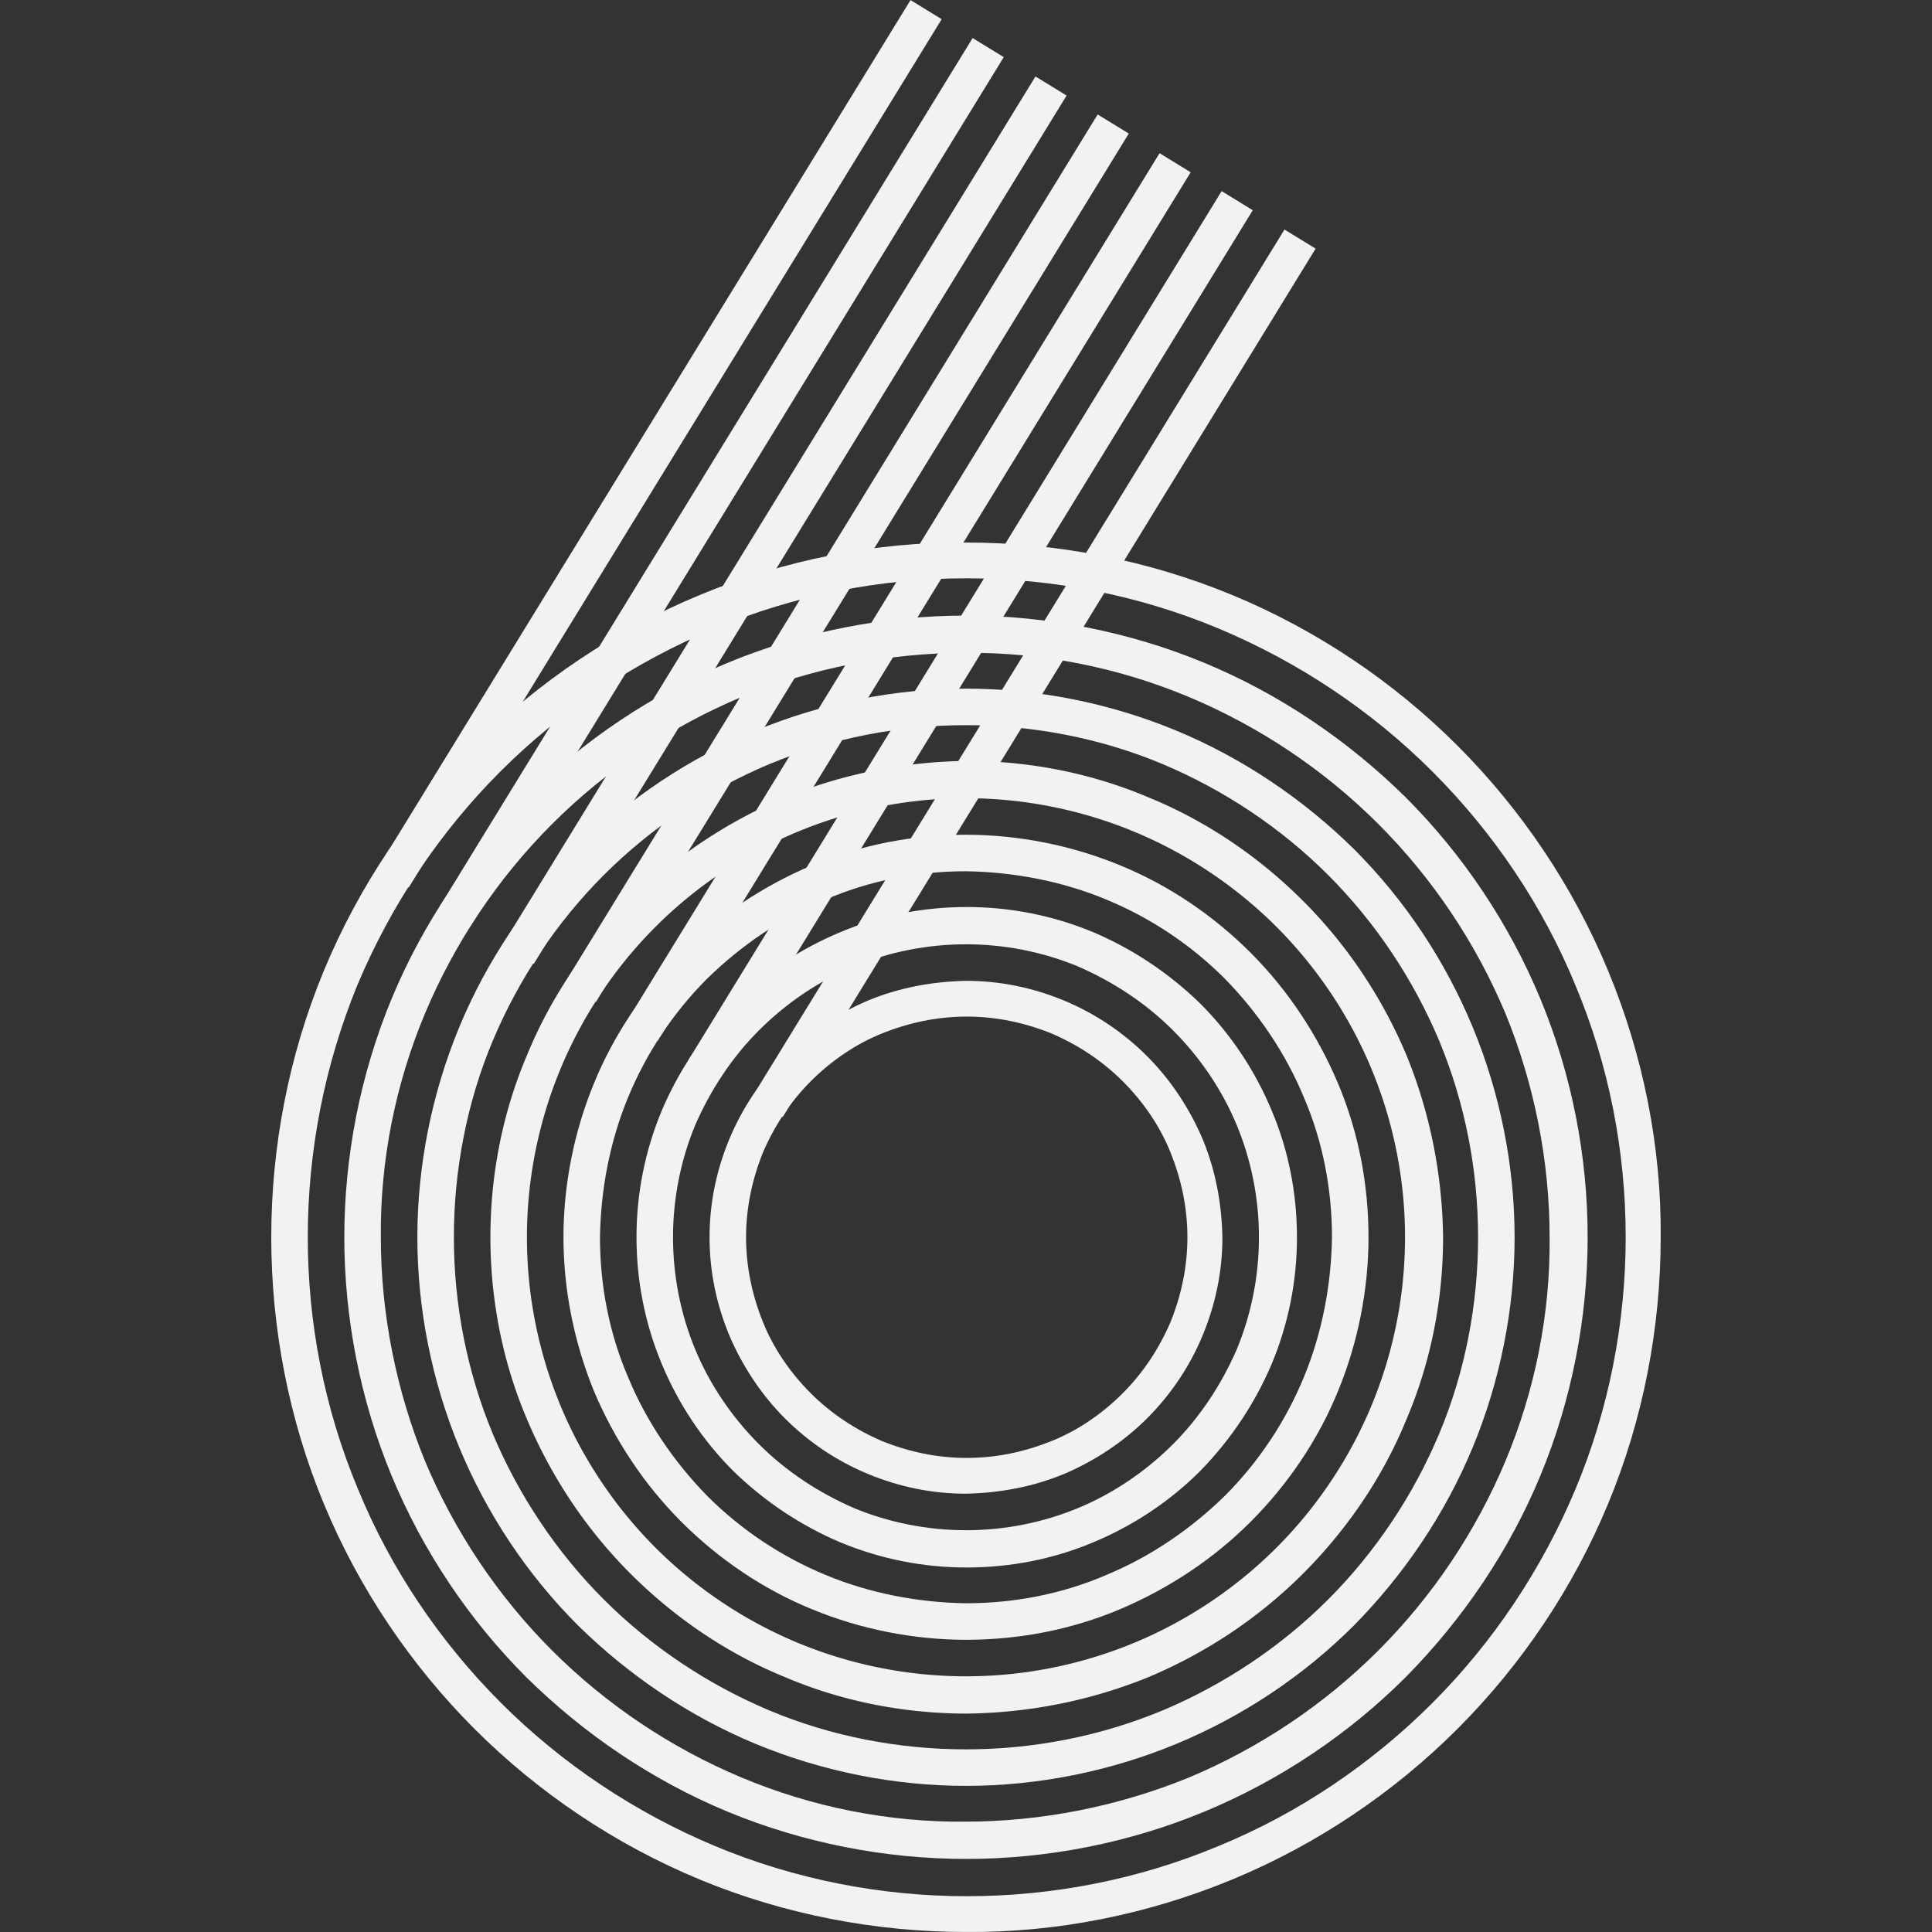 <svg t="1625576348465" class="icon" viewBox="0 0 1024 1024" version="1.1" xmlns="http://www.w3.org/2000/svg" p-id="2667" width="200" height="200"><rect x="0" y="0" width="1024" height="1024" fill="#333333" stroke="none"/><path d="M376.076 655.772h19.359c0 15.729 3.226 30.651 8.873 44.767 5.646 14.116 14.519 27.021 25.408 37.911 10.889 10.889 23.795 19.359 37.911 25.408 14.116 5.646 29.038 8.873 44.767 8.873 15.729 0 30.651-3.226 44.767-8.873 14.116-5.646 27.021-14.519 37.911-25.408 10.889-10.889 19.359-23.795 25.408-37.911 5.646-14.116 8.873-29.038 8.873-44.767 0-15.729-3.226-30.651-8.873-44.767-5.646-14.116-14.519-27.021-25.408-37.911-10.889-10.889-23.795-19.359-37.911-25.408-14.116-5.646-29.038-8.873-44.767-8.873-15.729 0-30.651 3.226-44.767 8.873-14.116 5.646-27.021 14.519-37.911 25.408-10.889 10.889-19.359 23.795-25.408 37.911-5.646 14.116-8.873 29.038-8.873 44.767h-19.359c0-18.149 3.63-35.491 10.486-52.026 6.856-16.535 16.939-31.458 29.441-43.96 12.502-12.502 27.828-22.585 43.96-29.441 16.535-6.856 33.878-10.083 52.026-10.486 18.149 0 35.491 3.63 52.026 10.486 16.535 6.856 31.458 16.939 43.96 29.441 12.502 12.502 22.585 27.828 29.441 43.96 6.856 16.535 10.083 33.878 10.486 52.026 0 18.149-3.63 35.491-10.486 52.026-6.856 16.535-16.939 31.458-29.441 43.96-12.502 12.502-27.828 22.585-43.96 29.441-16.535 6.856-33.878 10.083-52.026 10.486-18.149 0-35.491-3.63-52.026-10.486-16.535-6.856-31.458-16.939-43.96-29.441-12.502-12.502-22.585-27.828-29.441-43.96-6.856-16.535-10.486-33.878-10.486-52.026z" fill="#F2F2F2" p-id="2668"></path><path d="M356.718 655.772h19.359c0 18.149 3.63 35.491 10.486 52.026 6.856 16.535 16.939 31.458 29.441 43.96 12.502 12.502 27.828 22.585 43.96 29.441 16.535 6.856 33.878 10.083 52.026 10.486 18.149 0 35.491-3.63 52.026-10.486 16.535-6.856 31.458-16.939 43.96-29.441 12.502-12.502 22.585-27.828 29.441-43.96 6.856-16.535 10.083-33.878 10.486-52.026 0-18.149-3.63-35.491-10.486-52.026-6.856-16.535-16.939-31.458-29.441-43.96-12.502-12.502-27.828-22.585-43.96-29.441-16.535-6.856-33.878-10.083-52.026-10.486-18.149 0-35.491 3.63-52.026 10.486-16.535 6.856-31.458 16.939-43.96 29.441-12.502 12.502-22.585 27.828-29.441 43.96-6.856 16.535-10.083 33.878-10.486 52.026h-19.359c0-20.568 4.033-40.734 11.696-59.286s19.359-35.894 33.878-50.413c14.519-14.519 31.861-25.811 50.413-33.878 18.552-7.663 38.717-11.696 59.286-11.696s40.734 4.033 59.286 11.696 35.894 19.359 50.413 33.878c14.519 14.519 25.811 31.861 33.878 50.413 7.663 18.552 11.696 38.717 11.696 59.286s-4.033 40.734-11.696 59.286-19.359 35.894-33.878 50.413c-14.519 14.519-31.861 25.811-50.413 33.878-18.552 7.663-38.717 11.696-59.286 11.696s-40.734-4.033-59.286-11.696-35.894-19.359-50.413-33.878c-14.519-14.519-25.811-31.861-33.878-50.413-7.663-18.552-11.696-38.717-11.696-59.286z" fill="" p-id="2669"></path><path d="M337.359 655.772h19.359c0 20.568 4.033 40.734 11.696 59.286s19.359 35.894 33.878 50.413c14.519 14.519 31.861 25.811 50.413 33.878 18.552 7.663 38.717 11.696 59.286 11.696s40.734-4.033 59.286-11.696 35.894-19.359 50.413-33.878c14.519-14.519 25.811-31.861 33.878-50.413 7.663-18.552 11.696-38.717 11.696-59.286s-4.033-40.734-11.696-59.286-19.359-35.894-33.878-50.413c-14.519-14.519-31.861-25.811-50.413-33.878-18.552-7.663-38.717-11.696-59.286-11.696s-40.734 4.033-59.286 11.696-35.894 19.359-50.413 33.878c-14.519 14.519-25.811 31.861-33.878 50.413-7.663 18.552-11.696 38.717-11.696 59.286H337.359c0-22.988 4.436-45.573 13.309-66.948 8.873-20.972 21.778-40.33 37.911-56.866 16.132-16.132 35.491-29.038 56.866-37.911 20.972-8.873 43.96-13.309 66.948-13.309 22.988 0 45.573 4.436 66.948 13.309 20.972 8.873 40.33 21.778 56.866 37.911 16.132 16.132 29.038 35.491 37.911 56.866 8.873 20.972 13.309 43.96 13.309 66.948 0 22.988-4.436 45.573-13.309 66.948-8.873 20.972-21.778 40.33-37.911 56.866-16.132 16.132-35.491 29.038-56.866 37.911-20.972 8.873-43.96 13.309-66.948 13.309-22.988 0-45.573-4.436-66.948-13.309-20.972-8.873-40.33-21.778-56.866-37.911-16.132-16.132-29.038-35.491-37.911-56.866-8.873-21.375-13.309-43.96-13.309-66.948z" fill="#F2F2F2" p-id="2670"></path><path d="M318.001 655.772H337.359c0 22.988 4.436 45.573 13.309 66.948 8.873 20.972 21.778 40.33 37.911 56.866 16.132 16.132 35.491 29.038 56.866 37.911 20.972 8.873 43.96 13.309 66.948 13.309 22.988 0 45.573-4.436 66.948-13.309 20.972-8.873 40.33-21.778 56.866-37.911 16.132-16.132 29.038-35.491 37.911-56.866 8.873-20.972 13.309-43.96 13.309-66.948 0-22.988-4.436-45.573-13.309-66.948-8.873-20.972-21.778-40.33-37.911-56.866-16.132-16.132-35.491-29.038-56.866-37.911-20.972-8.873-43.96-13.309-66.948-13.309-22.988 0-45.573 4.436-66.948 13.309-20.972 8.873-40.33 21.778-56.866 37.911-16.132 16.132-29.038 35.491-37.911 56.866-8.873 20.972-13.309 43.96-13.309 66.948h-19.359c0-25.408 4.84-50.816 14.922-74.208 9.679-23.392 24.198-44.767 41.944-62.915 18.149-18.149 39.524-32.264 62.915-41.944 23.392-9.679 48.8-14.519 74.208-14.922 25.408 0 50.816 4.84 74.208 14.922 23.392 9.679 44.767 24.198 62.915 41.944 18.149 18.149 32.264 39.524 41.944 62.915 9.679 23.392 14.519 48.8 14.922 74.208 0 25.408-4.84 50.816-14.922 74.208-9.679 23.392-24.198 44.767-41.944 62.915-18.149 18.149-39.524 32.264-62.915 41.944-23.392 9.679-48.8 14.519-74.208 14.922-25.408 0-50.816-4.84-74.208-14.922-23.392-9.679-44.767-24.198-62.915-41.944-18.149-18.149-32.264-39.524-41.944-62.915-10.083-23.392-14.922-48.8-14.922-74.208z" fill="" p-id="2671"></path><path d="M298.642 655.772h19.359c0 25.408 4.84 50.816 14.922 74.208 9.679 23.392 24.198 44.767 41.944 62.915 18.149 18.149 39.524 32.264 62.915 41.944 23.392 9.679 48.8 14.519 74.208 14.922 25.408 0 50.816-4.84 74.208-14.922 23.392-9.679 44.767-24.198 62.915-41.944 18.149-18.149 32.264-39.524 41.944-62.915 9.679-23.392 14.519-48.8 14.922-74.208 0-25.408-4.84-50.816-14.922-74.208-9.679-23.392-24.198-44.767-41.944-62.915-18.149-18.149-39.524-32.264-62.915-41.944-23.392-9.679-48.8-14.519-74.208-14.922-25.408 0-50.816 4.84-74.208 14.922-23.392 9.679-44.767 24.198-62.915 41.944-18.149 18.149-32.264 39.524-41.944 62.915-9.679 23.392-14.519 48.8-14.922 74.208h-19.359c0-27.828 5.646-56.059 16.132-81.467 10.486-25.811 26.618-49.606 46.38-69.368 19.762-19.762 43.557-35.491 69.368-46.38 25.811-10.889 53.639-16.132 81.467-16.132 27.828 0 56.059 5.646 81.467 16.132 25.811 10.486 49.606 26.618 69.368 46.38 19.762 19.762 35.491 43.557 46.38 69.368 10.889 25.811 16.132 53.639 16.132 81.467 0 27.828-5.646 56.059-16.132 81.467-10.486 25.811-26.618 49.606-46.38 69.368-19.762 19.762-43.557 35.491-69.368 46.38-25.811 10.889-53.639 16.132-81.467 16.132-27.828 0-56.059-5.646-81.467-16.132-25.811-10.486-49.606-26.618-69.368-46.38-19.762-19.762-35.491-43.557-46.38-69.368-10.486-25.811-16.132-53.639-16.132-81.467z" fill="#F2F2F2" p-id="2672"></path><path d="M279.283 655.772h19.359c0 27.828 5.646 56.059 16.132 81.467 10.486 25.811 26.618 49.606 46.38 69.368 19.762 19.762 43.557 35.491 69.368 46.38 25.811 10.889 53.639 16.132 81.467 16.132 27.828 0 56.059-5.646 81.467-16.132 25.811-10.486 49.606-26.618 69.368-46.38 19.762-19.762 35.491-43.557 46.38-69.368 10.889-25.811 16.132-53.639 16.132-81.467 0-27.828-5.646-56.059-16.132-81.467-10.486-25.811-26.618-49.606-46.38-69.368-19.762-19.762-43.557-35.491-69.368-46.38-25.811-10.889-53.639-16.132-81.467-16.132-27.828 0-56.059 5.646-81.467 16.132-25.811 10.486-49.606 26.618-69.368 46.38-19.762 19.762-35.491 43.557-46.38 69.368-10.889 25.811-16.132 53.639-16.132 81.467h-19.359c0-30.651 6.05-60.899 17.745-89.13 11.696-28.231 29.038-54.043 50.413-75.418 21.375-21.375 47.187-38.717 75.418-50.413a232.747 232.747 0 0 1 178.26 0c28.231 11.696 54.043 29.038 75.418 50.413 21.375 21.375 38.717 47.187 50.413 75.418a232.747 232.747 0 0 1 0 178.26c-11.696 28.231-29.038 54.043-50.413 75.418-21.375 21.375-47.187 38.717-75.418 50.413a232.747 232.747 0 0 1-178.26 0c-28.231-11.696-54.043-29.038-75.418-50.413-21.375-21.375-38.717-47.187-50.413-75.418-11.696-28.231-17.745-58.479-17.745-89.13z" fill="" p-id="2673"></path><path d="M259.925 655.772h19.359c0 30.651 6.05 60.899 17.745 89.13 11.696 28.231 29.038 54.043 50.413 75.418 21.375 21.375 47.187 38.717 75.418 50.413a232.747 232.747 0 0 0 178.26 0c28.231-11.696 54.043-29.038 75.418-50.413 21.375-21.375 38.717-47.187 50.413-75.418a232.747 232.747 0 0 0 0-178.26c-11.696-28.231-29.038-54.043-50.413-75.418-21.375-21.375-47.187-38.717-75.418-50.413a232.747 232.747 0 0 0-178.26 0c-28.231 11.696-54.043 29.038-75.418 50.413-21.375 21.375-38.717 47.187-50.413 75.418-11.696 28.231-17.745 58.479-17.745 89.13h-19.359c0-33.071 6.453-66.142 19.359-96.39 12.502-30.651 31.458-58.479 54.849-81.871 23.392-23.392 51.22-41.944 81.871-54.849 30.651-12.502 63.319-18.955 96.39-19.359 33.071 0 66.142 6.453 96.39 19.359 30.651 12.502 58.479 31.458 81.871 54.849 23.392 23.392 41.944 51.22 54.849 81.871 12.502 30.651 18.955 63.319 19.359 96.39 0 33.071-6.453 66.142-19.359 96.39-12.502 30.651-31.458 58.479-54.849 81.871-23.392 23.392-51.22 41.944-81.871 54.849-30.651 12.502-63.319 18.955-96.39 19.359-33.071 0-66.142-6.453-96.39-19.359-30.651-12.502-58.479-31.458-81.871-54.849-23.392-23.392-41.944-51.22-54.849-81.871-12.906-30.248-19.359-63.319-19.359-96.39z" fill="#F2F2F2" p-id="2674"></path><path d="M240.566 655.772h19.359c0 33.071 6.453 66.142 19.359 96.39 12.502 30.651 31.458 58.479 54.849 81.871 23.392 23.392 51.22 41.944 81.871 54.849 30.651 12.502 63.319 18.955 96.39 19.359 33.071 0 66.142-6.453 96.39-19.359 30.651-12.502 58.479-31.458 81.871-54.849 23.392-23.392 41.944-51.22 54.849-81.871 12.502-30.651 18.955-63.319 19.359-96.39 0-33.071-6.453-66.142-19.359-96.39-12.502-30.651-31.458-58.479-54.849-81.871-23.392-23.392-51.22-41.944-81.871-54.849-30.651-12.502-63.319-18.955-96.39-19.359-33.071 0-66.142 6.453-96.39 19.359-30.651 12.502-58.479 31.458-81.871 54.849-23.392 23.392-41.944 51.22-54.849 81.871-12.502 30.651-18.955 63.319-19.359 96.39H240.566c0-35.491 6.856-70.981 20.568-104.052 13.712-32.668 33.878-62.915 58.882-87.92 25.005-25.005 55.253-45.17 87.92-58.882 32.668-13.712 68.562-20.568 104.052-20.568s70.981 6.856 104.052 20.568c32.668 13.712 62.915 33.878 87.92 58.882 25.005 25.005 45.17 55.253 58.882 87.92 13.712 32.668 20.568 68.562 20.568 104.052s-6.856 70.981-20.568 104.052c-13.712 32.668-33.878 62.915-58.882 87.92-25.005 25.005-55.253 45.17-87.92 58.882-32.668 13.712-68.562 20.568-104.052 20.568s-70.981-6.856-104.052-20.568c-32.668-13.712-62.915-33.878-87.92-58.882-25.005-25.005-45.17-55.253-58.882-87.92-13.712-33.071-20.568-68.562-20.568-104.052z" fill="" p-id="2675"></path><path d="M221.208 655.772H240.566c0 35.491 6.856 70.981 20.568 104.052 13.712 32.668 33.878 62.915 58.882 87.92 25.005 25.005 55.253 45.17 87.92 58.882 32.668 13.712 68.562 20.568 104.052 20.568s70.981-6.856 104.052-20.568c32.668-13.712 62.915-33.878 87.92-58.882 25.005-25.005 45.17-55.253 58.882-87.92 13.712-32.668 20.568-68.562 20.568-104.052s-6.856-70.981-20.568-104.052c-13.712-32.668-33.878-62.915-58.882-87.92-25.005-25.005-55.253-45.17-87.92-58.882-32.668-13.712-68.562-20.568-104.052-20.568s-70.981 6.856-104.052 20.568c-32.668 13.712-62.915 33.878-87.92 58.882-25.005 25.005-45.17 55.253-58.882 87.92-13.712 32.668-20.568 68.562-20.568 104.052h-19.359c0-37.911 7.663-76.224 22.182-111.312 14.519-35.087 36.297-67.352 62.915-94.373C333.326 423.066 365.59 401.69 400.678 387.171c35.087-14.519 73.401-22.182 111.312-22.182 37.911 0 76.224 7.663 111.312 22.182 35.087 14.519 67.352 36.297 94.373 62.915 27.021 27.021 48.396 59.286 62.915 94.373 14.519 35.087 22.182 73.401 22.182 111.312 0 37.911-7.663 76.224-22.182 111.312-14.519 35.087-36.297 67.352-62.915 94.373-27.021 27.021-59.286 48.396-94.373 62.915-35.087 14.519-73.401 22.182-111.312 22.182-37.911 0-76.224-7.663-111.312-22.182-35.087-14.519-67.352-36.297-94.373-62.915-27.021-27.021-48.396-59.286-62.915-94.373-14.519-35.087-22.182-73.401-22.182-111.312z" fill="#F2F2F2" p-id="2676"></path><path d="M201.849 655.772h19.359c0 37.911 7.663 76.224 22.182 111.312 14.519 35.087 36.297 67.352 62.915 94.373 27.021 27.021 59.286 48.396 94.373 62.915 35.087 14.519 73.401 22.182 111.312 22.182 37.911 0 76.224-7.663 111.312-22.182 35.087-14.519 67.352-36.297 94.373-62.915 27.021-27.021 48.396-59.286 62.915-94.373 14.519-35.087 22.182-73.401 22.182-111.312 0-37.911-7.663-76.224-22.182-111.312-14.519-35.087-36.297-67.352-62.915-94.373-27.021-27.021-59.286-48.396-94.373-62.915-35.087-14.519-73.401-22.182-111.312-22.182-37.911 0-76.224 7.663-111.312 22.182-35.087 14.519-67.352 36.297-94.373 62.915-27.021 27.021-48.396 59.286-62.915 94.373-14.519 35.087-22.182 73.401-22.182 111.312h-19.359c0-40.33 8.066-81.064 23.392-118.571 15.729-37.507 38.717-71.788 67.352-100.423 28.635-28.635 62.915-51.623 100.423-67.352 37.507-15.729 78.241-23.795 118.571-23.392 40.33 0 81.064 8.066 118.571 23.392 37.507 15.729 71.788 38.717 100.423 67.352 28.635 28.635 51.623 62.915 67.352 100.423 15.729 37.507 23.795 78.241 23.392 118.571 0 40.33-8.066 81.064-23.392 118.571-15.729 37.507-38.717 71.788-67.352 100.423-28.635 28.635-62.915 51.623-100.423 67.352-37.507 15.729-78.241 23.795-118.571 23.392-40.33 0-81.064-8.066-118.571-23.392-37.507-15.729-71.788-38.717-100.423-67.352-28.635-28.635-51.623-62.915-67.352-100.423-15.326-37.507-23.392-78.241-23.392-118.571z" fill="" p-id="2677"></path><path d="M182.491 655.772h19.359c0 40.33 8.066 81.064 23.392 118.571 15.729 37.507 38.717 71.788 67.352 100.423 28.635 28.635 62.915 51.623 100.423 67.352 37.507 15.729 78.241 23.795 118.571 23.392 40.33 0 81.064-8.066 118.571-23.392 37.507-15.729 71.788-38.717 100.423-67.352 28.635-28.635 51.623-62.915 67.352-100.423 15.729-37.507 23.795-78.241 23.392-118.571 0-40.33-8.066-81.064-23.392-118.571-15.729-37.507-38.717-71.788-67.352-100.423-28.635-28.635-62.915-51.623-100.423-67.352-37.507-15.729-78.241-23.795-118.571-23.392-40.33 0-81.064 8.066-118.571 23.392-37.507 15.729-71.788 38.717-100.423 67.352-28.635 28.635-51.623 62.915-67.352 100.423-15.729 37.507-23.795 78.241-23.392 118.571H182.491c0-42.75 8.469-86.307 25.005-126.234 16.535-39.927 41.137-76.224 71.385-106.875C309.128 392.414 345.829 367.813 385.756 351.277c39.927-16.535 83.081-25.005 126.234-25.005 42.75 0 86.307 8.469 126.234 25.005 39.927 16.535 76.224 41.137 106.875 71.385 30.248 30.248 54.849 66.948 71.385 106.875 16.535 39.927 25.005 83.081 25.005 126.234 0 42.75-8.469 86.307-25.005 126.234-16.535 39.927-41.137 76.224-71.385 106.875-30.248 30.248-66.948 54.849-106.875 71.385-39.927 16.535-83.081 25.005-126.234 25.005-42.75 0-86.307-8.469-126.234-25.005-39.927-16.535-76.224-41.137-106.875-71.385-30.248-30.248-54.849-66.948-71.385-106.875-16.535-39.927-25.005-83.484-25.005-126.234z" fill="#F2F2F2" p-id="2678"></path><path d="M143.773 655.772h19.359c0 45.573 8.873 91.147 26.618 133.494 17.342 42.347 43.557 81.064 75.821 113.328s70.981 58.076 113.328 75.821 88.323 26.618 133.493 26.618c45.573 0 91.147-8.873 133.494-26.618 42.347-17.342 81.064-43.557 113.328-75.821s58.076-70.981 75.821-113.328 26.618-88.323 26.618-133.494c0-45.573-8.873-91.147-26.618-133.493-17.342-42.347-43.557-81.064-75.821-113.328S688.233 350.874 645.886 333.129 557.563 306.511 512.393 306.511c-45.573 0-91.147 8.873-133.493 26.618-42.75 17.745-81.467 43.557-113.732 75.821S207.092 479.931 189.347 522.278C172.005 564.625 163.132 610.198 163.132 655.772H143.773c0-47.993 9.276-96.39 27.828-141.156 18.552-44.767 45.977-85.5 79.854-119.378 33.878-33.878 74.611-61.302 119.378-79.854 44.767-18.552 93.163-28.231 141.156-27.828 47.993 0 96.39 9.276 141.156 27.828 44.767 18.552 85.5 45.977 119.378 79.854 33.878 33.878 61.302 74.611 79.854 119.378 18.552 44.767 28.231 93.163 27.828 141.156 0 47.993-9.276 96.39-27.828 141.156-18.552 44.767-45.977 85.5-79.854 119.378-33.878 33.878-74.611 61.302-119.378 79.854-44.767 18.552-93.163 28.231-141.156 27.828-47.993 0-96.39-9.276-141.156-27.828-44.767-18.552-85.5-45.977-119.378-79.854-33.878-33.878-61.302-74.611-79.854-119.378-18.552-44.767-27.828-93.163-27.828-141.156z" fill="#F2F2F2" p-id="2679"></path><path d="M163.132 655.772h19.359c0 42.75 8.469 86.307 25.005 126.234 16.535 39.927 41.137 76.224 71.385 106.875C309.128 919.129 345.829 943.73 385.756 960.266c39.927 16.535 83.081 25.005 126.234 25.005 42.75 0 86.307-8.469 126.234-25.005 39.927-16.535 76.224-41.137 106.875-71.385 30.248-30.248 54.849-66.948 71.385-106.875 16.535-39.927 25.005-83.081 25.005-126.234 0-42.75-8.469-86.307-25.005-126.234-16.535-39.927-41.137-76.224-71.385-106.875-30.248-30.248-66.948-54.849-106.875-71.385-39.927-16.535-83.081-25.005-126.234-25.005-42.75 0-86.307 8.469-126.234 25.005-39.927 16.535-76.224 41.137-106.875 71.385-30.248 30.248-54.849 66.948-71.385 106.875-16.535 39.927-25.005 83.081-25.005 126.234H163.132c0-45.573 8.873-91.147 26.618-133.493 17.342-42.347 43.557-81.064 75.821-113.328S336.553 350.874 378.899 333.129 467.223 306.511 512.393 306.511c45.573 0 91.147 8.873 133.494 26.618 42.347 17.342 81.064 43.557 113.328 75.821s58.076 70.981 75.821 113.328 26.618 88.323 26.618 133.493c0 45.573-8.873 91.147-26.618 133.494-17.342 42.347-43.557 81.064-75.821 113.328s-70.981 58.076-113.328 75.821-88.323 26.618-133.494 26.618c-45.573 0-91.147-8.873-133.493-26.618-42.347-17.342-81.064-43.557-113.328-75.821s-58.076-70.981-75.821-113.328-26.618-88.323-26.618-133.494z" fill="" p-id="2680"></path><path d="M200.115 460.307L482.601 0.044l16.499 10.127-282.486 460.262z" fill="#F2F2F2" p-id="2681"></path><path d="M216.598 470.381L499.084 10.119l16.495 10.123-282.482 460.262z" fill="" p-id="2682"></path><path d="M233.081 480.431L515.514 20.165l16.499 10.123-282.434 460.262z" fill="#F2F2F2" p-id="2683"></path><path d="M249.907 490.74L532.393 30.47l16.495 10.127L266.41 500.863z" fill="" p-id="2684"></path><path d="M266.39 500.782l282.434-460.258 16.495 10.123-282.434 460.262z" fill="#F2F2F2" p-id="2685"></path><path d="M282.873 510.881l282.486-460.262 16.495 10.127-282.482 460.262z" fill="" p-id="2686"></path><path d="M299.352 520.927l282.434-460.262 16.495 10.123-282.434 460.266z" fill="#F2F2F2" p-id="2687"></path><path d="M315.621 531.373l282.49-460.262 16.499 10.123-282.486 460.262z" fill="" p-id="2688"></path><path d="M332.108 541.443L614.59 81.185l16.495 10.127L348.611 551.57z" fill="#F2F2F2" p-id="2689"></path><path d="M348.583 551.489l282.434-460.262 16.495 10.123-282.434 460.262z" fill="" p-id="2690"></path><path d="M365.066 561.56l282.429-460.262 16.499 10.123L381.561 571.683zM398.367 581.915l282.434-460.262 16.499 10.123-282.434 460.262z" fill="#F2F2F2" p-id="2691"></path><path d="M381.553 571.663l282.49-460.262 16.495 10.123L398.056 581.794z" fill="" p-id="2692"></path></svg>